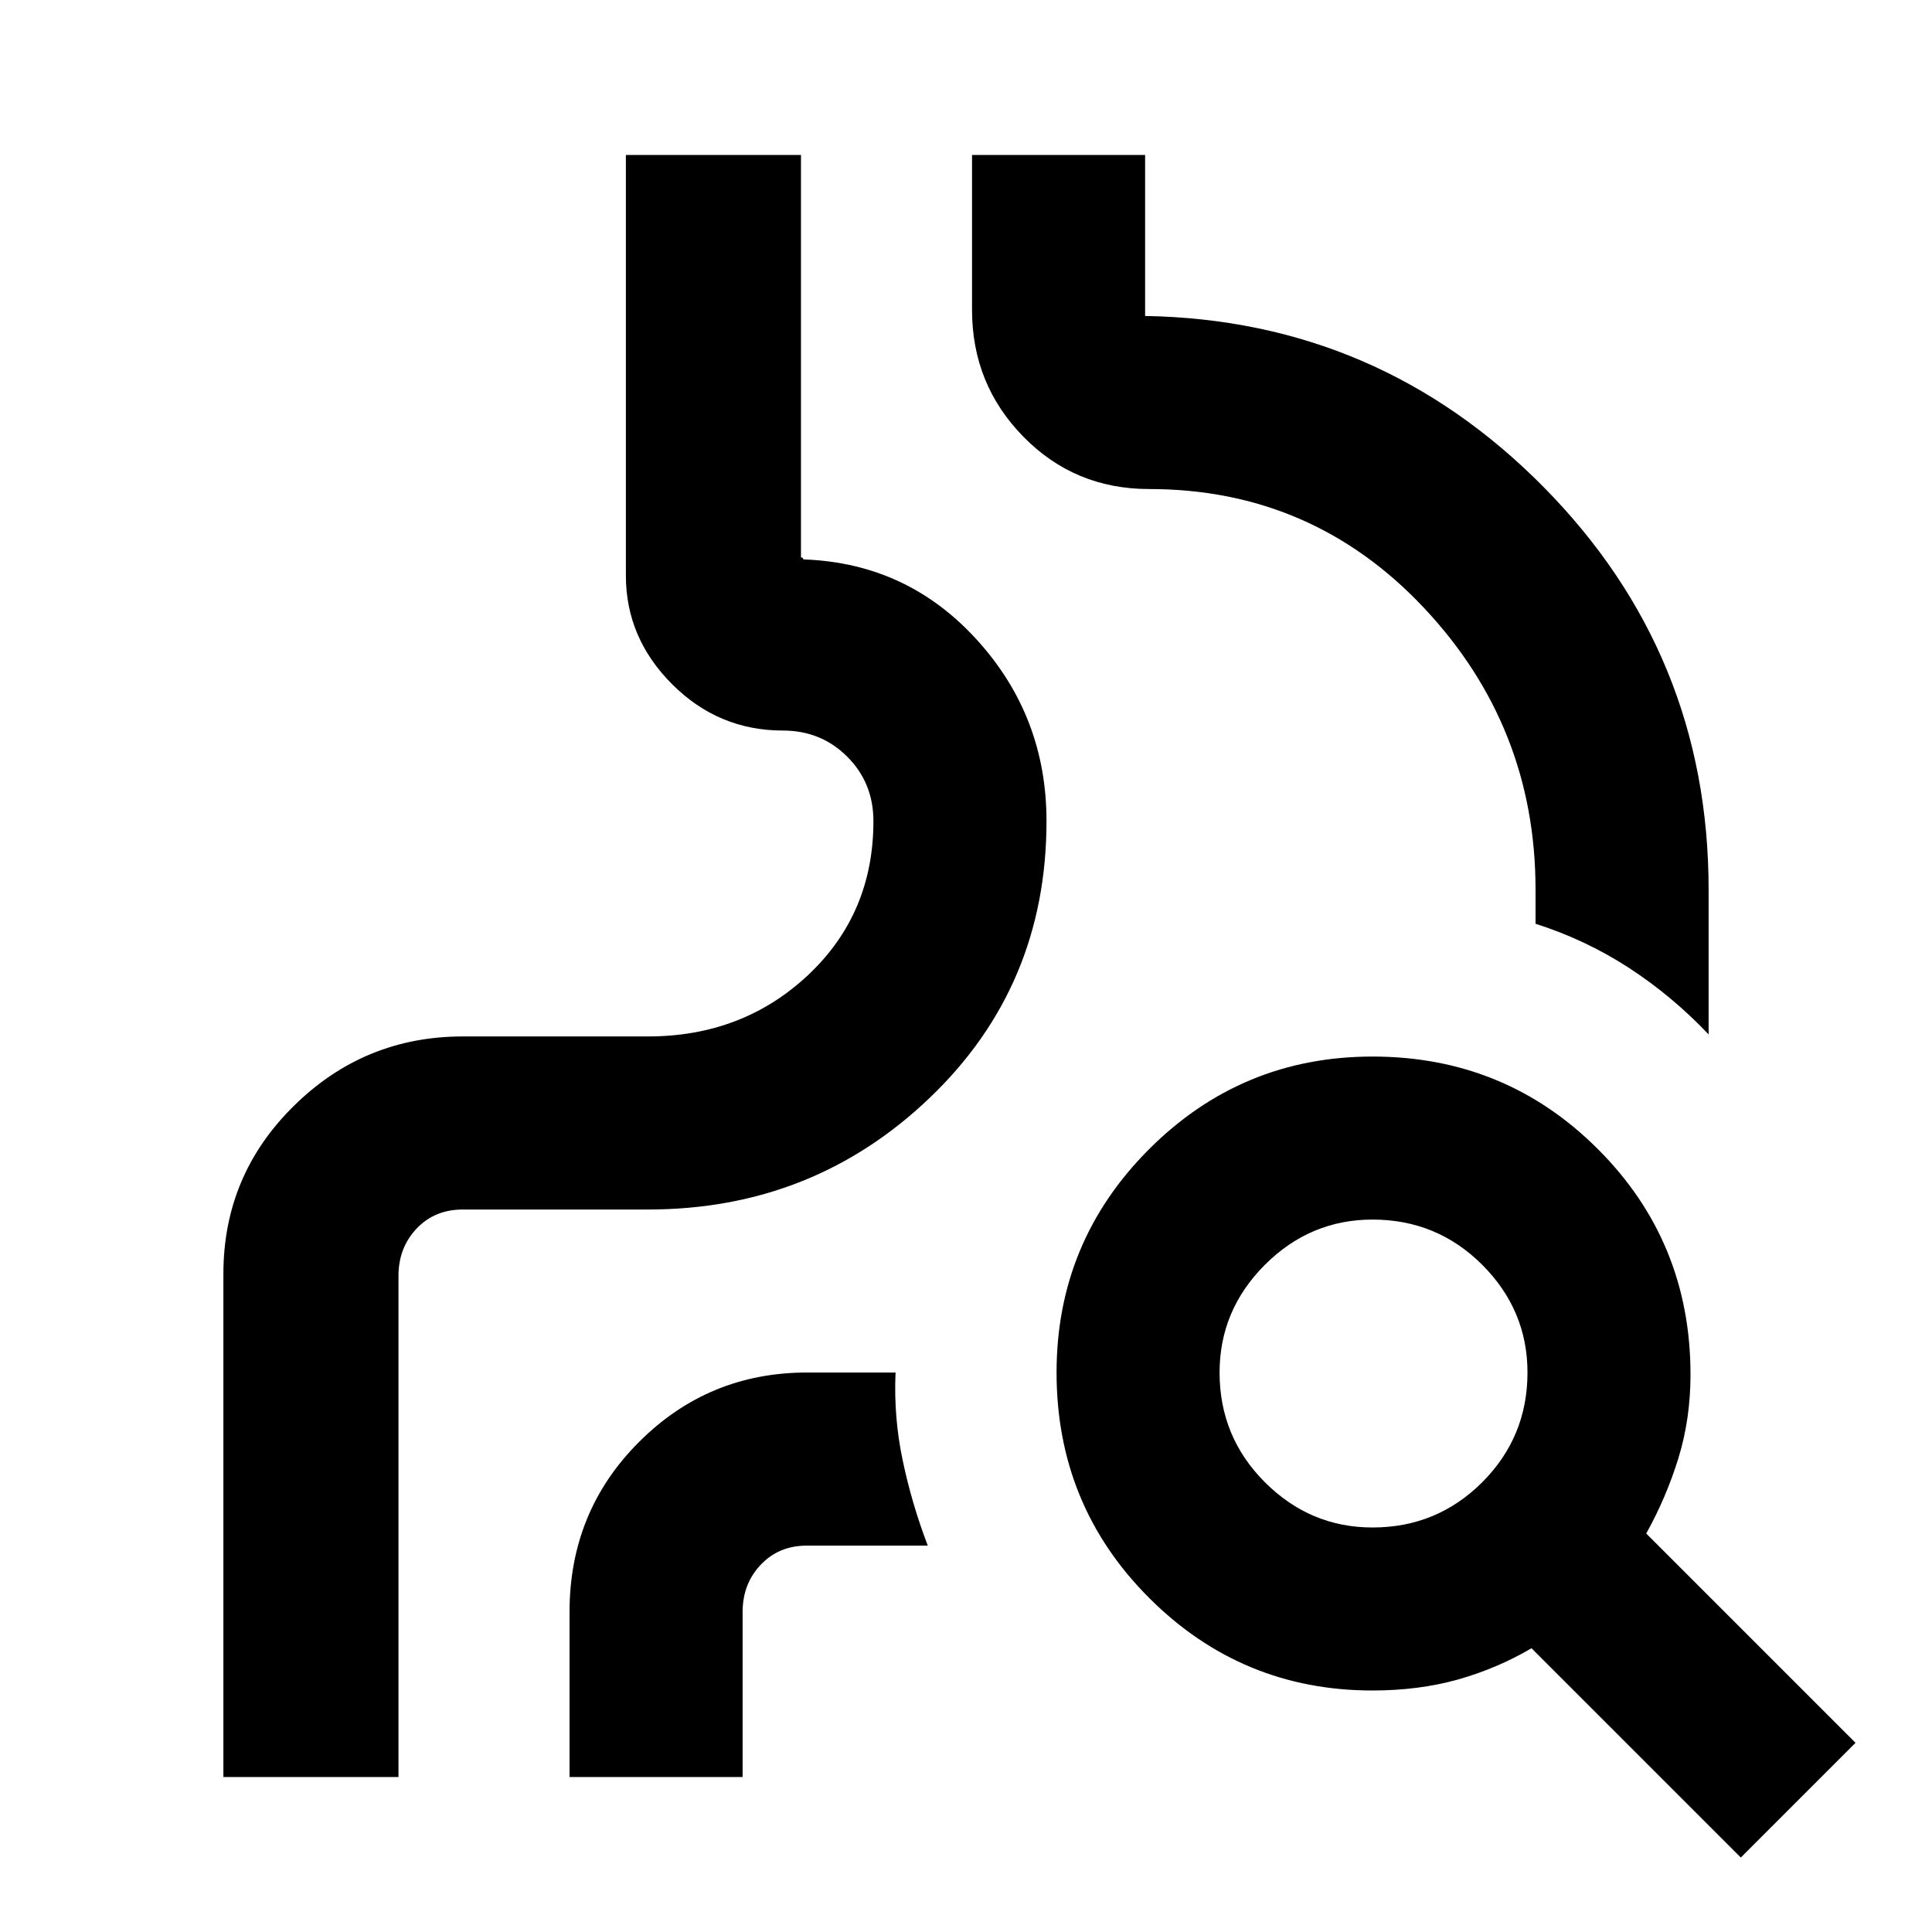 <svg xmlns="http://www.w3.org/2000/svg" height="24" width="24"><path d="M2.775 22.075v-6.25q0-1.225.875-2.087.875-.863 2.1-.863h2.3q1.175 0 1.988-.762.812-.763.812-1.913 0-.475-.325-.8-.325-.325-.8-.325-.8 0-1.375-.575t-.575-1.35V1.925H9.95v5q.025 0 .025.013 0 .012.025.012 1.275.05 2.137 1Q13 8.9 13 10.2q0 2.05-1.45 3.437-1.45 1.388-3.5 1.388h-2.3q-.35 0-.575.237-.225.238-.225.588v6.225ZM9.95 6.925v-5 5q.025 0 .025.013 0 .012.025.012 1.275.05 2.137 1Q13 8.9 13 10.2q0 2.05-1.45 3.437-1.45 1.388-3.5 1.388h-2.3q-.35 0-.575.237-.225.238-.225.588v6.225-6.225q0-.35.225-.588.225-.237.575-.237h2.3q2.05 0 3.5-1.388Q13 12.25 13 10.2q0-1.3-.863-2.25-.862-.95-2.137-1-.025 0-.025-.012 0-.013-.025-.013Zm11.275 5.925q-.45-.475-.987-.825-.538-.35-1.163-.55v-.425q0-2.025-1.387-3.5-1.388-1.475-3.413-1.475-.925 0-1.562-.65-.638-.65-.638-1.575V1.925h2.15v2q2.9.05 4.95 2.125 2.05 2.075 2.05 5Zm-14.15 9.225v-2.05q0-1.25.863-2.112.862-.863 2.087-.863h1.1q-.025.55.088 1.088.112.537.312 1.062h-1.5q-.35 0-.575.238-.225.237-.225.587v2.05Zm9.975-3.1q.8 0 1.363-.562.562-.563.562-1.363 0-.775-.562-1.338-.563-.562-1.363-.562-.775 0-1.337.562-.563.563-.563 1.338 0 .8.563 1.363.562.562 1.337.562Zm4.575 4.1-2.6-2.6q-.425.25-.912.388-.488.137-1.063.137-1.625 0-2.775-1.15t-1.15-2.8q0-1.625 1.15-2.775t2.775-1.15q1.65 0 2.8 1.15t1.15 2.8q0 .55-.15 1.038-.15.487-.4.937l2.6 2.6Z"/></svg>